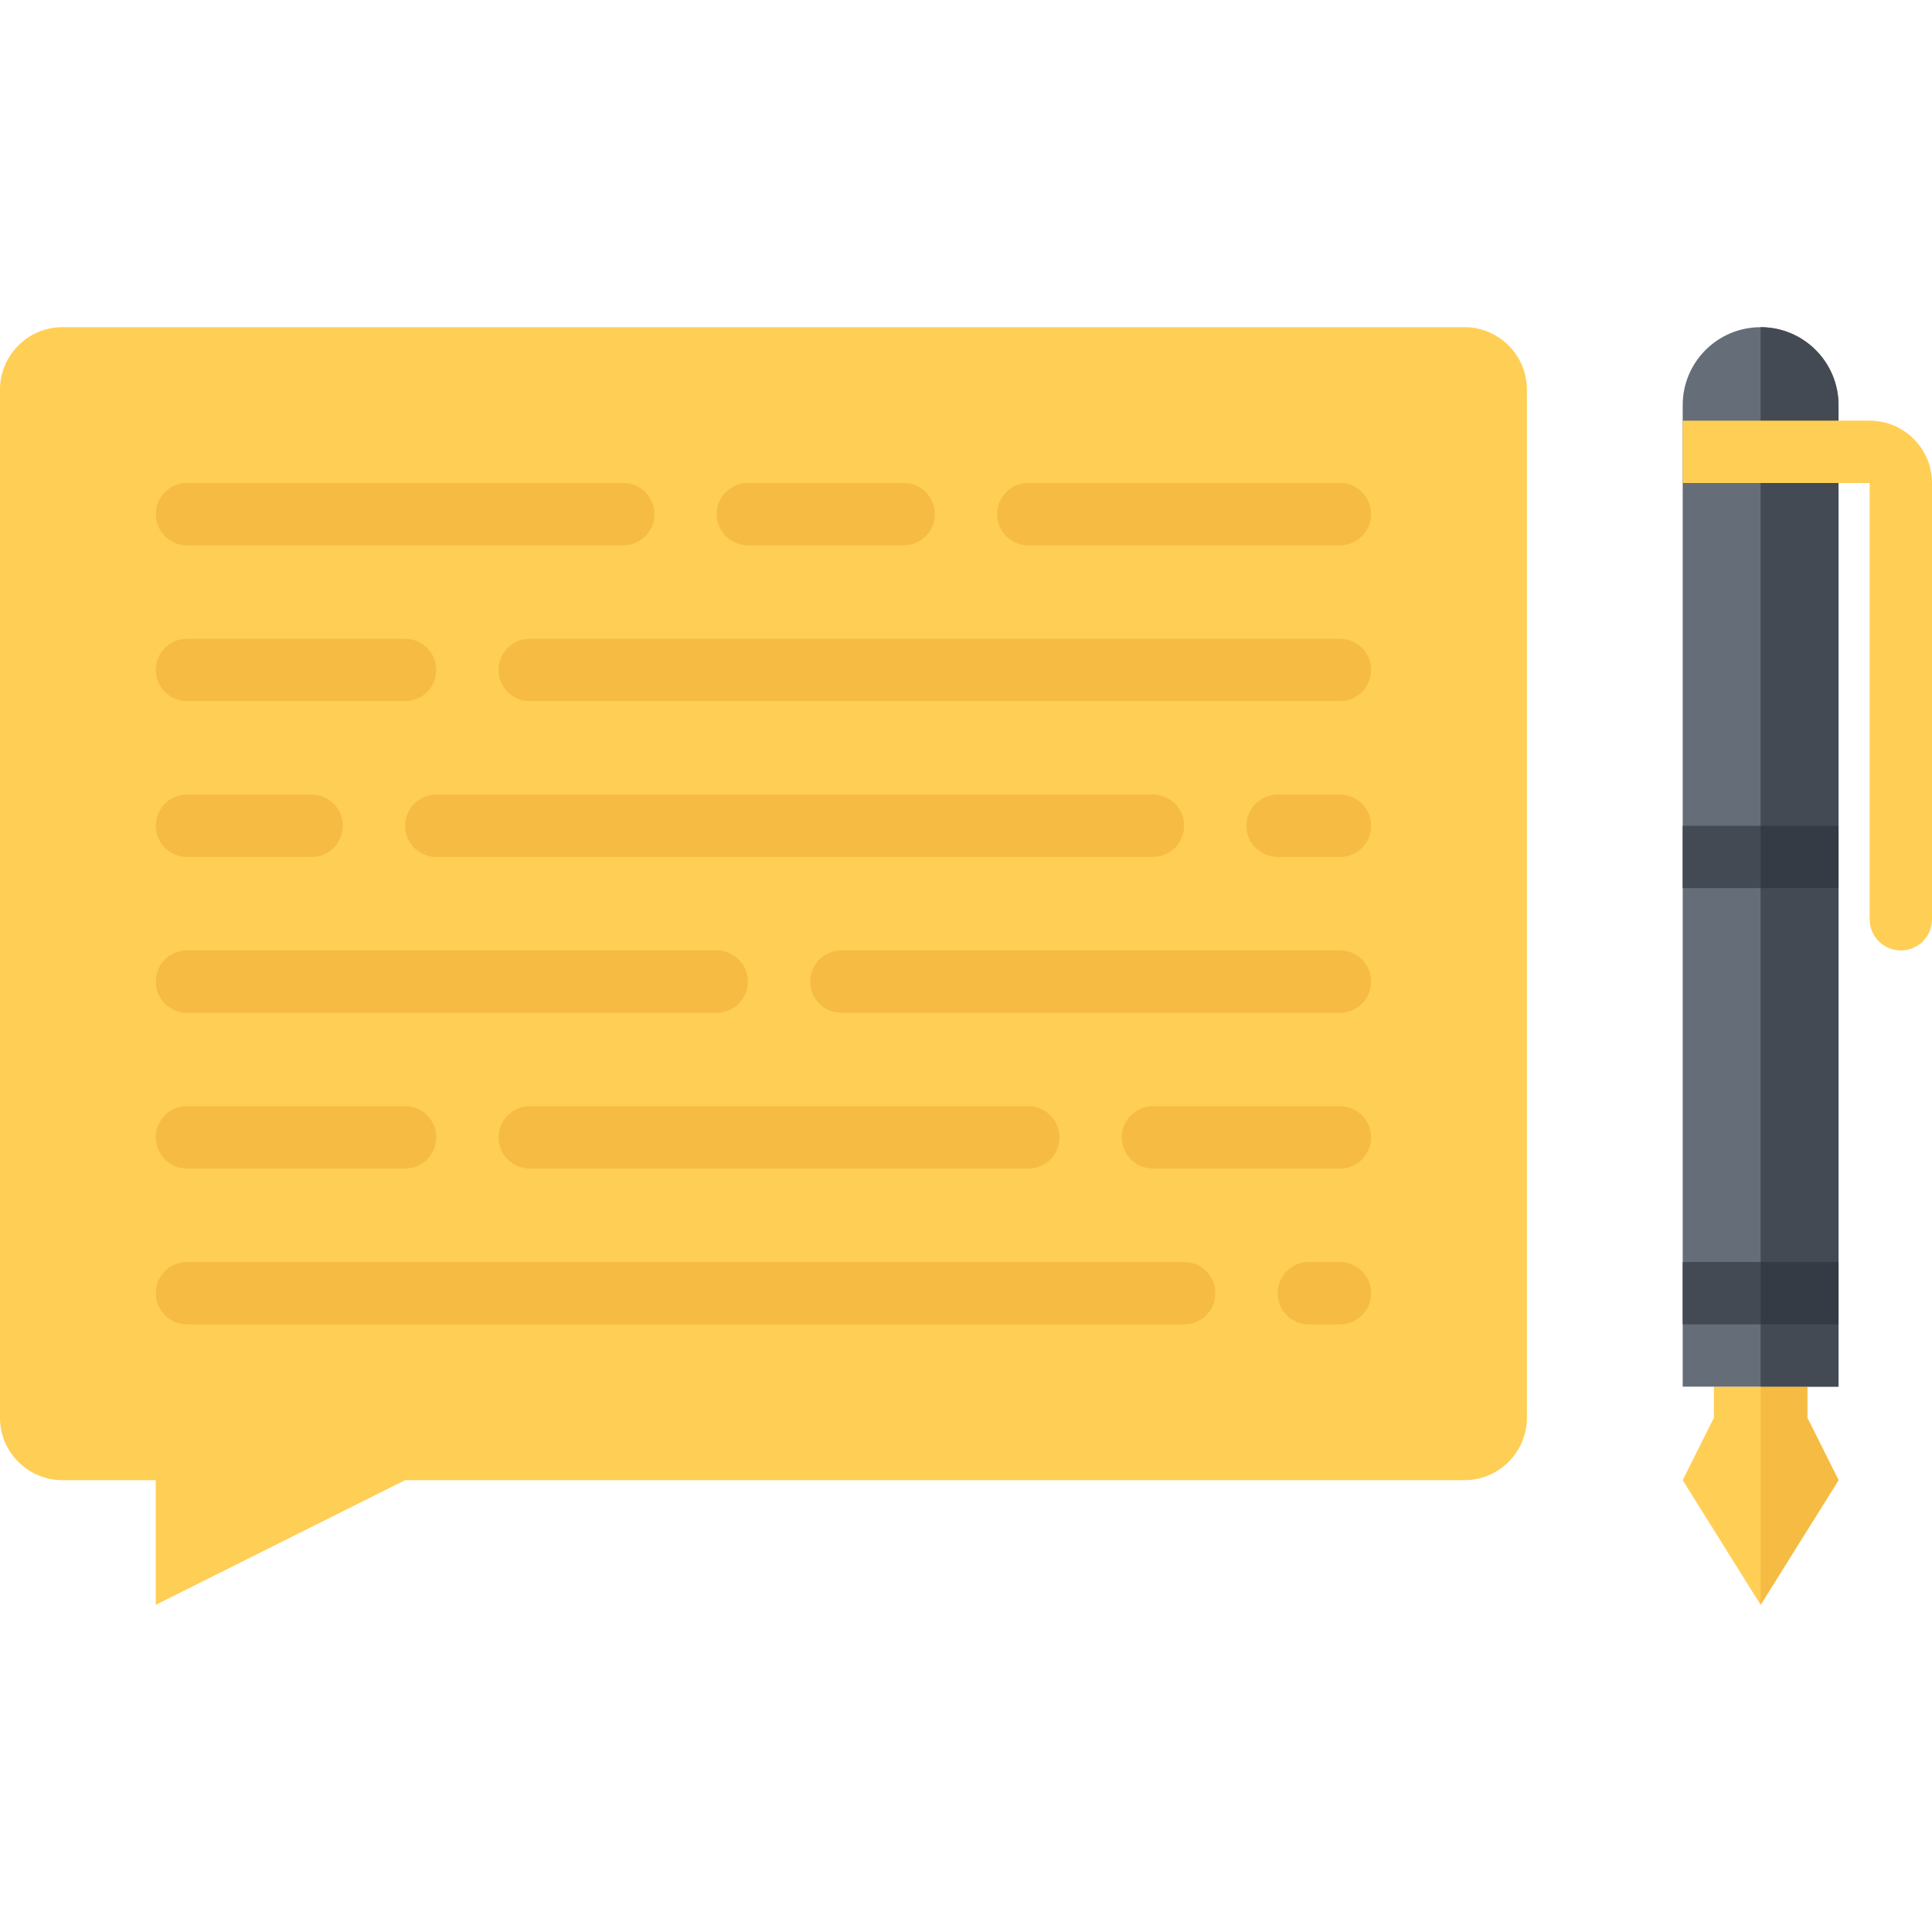<svg height="496pt" viewBox="0 -84 496 496" width="496pt" xmlns="http://www.w3.org/2000/svg"><path d="m440 280-8 16 20 32 20-32-8-16v-8h-24zm0 0" fill="#ffce54"/><path d="m452 0c11.039 0 20 8.961 20 20v252h-40v-252c0-11.039 8.961-20 20-20zm0 0" fill="#656d78"/><path d="m392 16v264c0 8.801-7.199 16-16 16h-272l-64 32v-32h-24c-8.801 0-16-7.199-16-16v-264c0-8.801 7.199-16 16-16h360c8.801 0 16 7.199 16 16zm0 0" fill="#ffce54"/><path d="m464 272v8l8 16-20 32v-56zm0 0" fill="#f6bb42"/><path d="m472 20v252h-20v-272c11.039 0 20 8.961 20 20zm0 0" fill="#434a54"/><path d="m472 128h-40v16h40zm0 0" fill="#434a54"/><path d="m472 240h-40v16h40zm0 0" fill="#434a54"/><g fill="#f6bb42"><path d="m160 56h-112c-4.426 0-8-3.574-8-8s3.574-8 8-8h112c4.426 0 8 3.574 8 8s-3.574 8-8 8zm0 0"/><path d="m232 56h-40c-4.426 0-8-3.574-8-8s3.574-8 8-8h40c4.426 0 8 3.574 8 8s-3.574 8-8 8zm0 0"/><path d="m104 96h-56c-4.426 0-8-3.574-8-8s3.574-8 8-8h56c4.426 0 8 3.574 8 8s-3.574 8-8 8zm0 0"/><path d="m344 96h-208c-4.426 0-8-3.574-8-8s3.574-8 8-8h208c4.426 0 8 3.574 8 8s-3.574 8-8 8zm0 0"/><path d="m184 176h-136c-4.426 0-8-3.574-8-8s3.574-8 8-8h136c4.426 0 8 3.574 8 8s-3.574 8-8 8zm0 0"/><path d="m344 176h-128c-4.426 0-8-3.574-8-8s3.574-8 8-8h128c4.426 0 8 3.574 8 8s-3.574 8-8 8zm0 0"/><path d="m304 256h-256c-4.426 0-8-3.574-8-8s3.574-8 8-8h256c4.426 0 8 3.574 8 8s-3.574 8-8 8zm0 0"/><path d="m344 256h-8c-4.426 0-8-3.574-8-8s3.574-8 8-8h8c4.426 0 8 3.574 8 8s-3.574 8-8 8zm0 0"/><path d="m344 56h-80c-4.426 0-8-3.574-8-8s3.574-8 8-8h80c4.426 0 8 3.574 8 8s-3.574 8-8 8zm0 0"/><path d="m80 136h-32c-4.426 0-8-3.574-8-8s3.574-8 8-8h32c4.426 0 8 3.574 8 8s-3.574 8-8 8zm0 0"/><path d="m296 136h-184c-4.426 0-8-3.574-8-8s3.574-8 8-8h184c4.426 0 8 3.574 8 8s-3.574 8-8 8zm0 0"/><path d="m344 136h-16c-4.426 0-8-3.574-8-8s3.574-8 8-8h16c4.426 0 8 3.574 8 8s-3.574 8-8 8zm0 0"/><path d="m104 216h-56c-4.426 0-8-3.574-8-8s3.574-8 8-8h56c4.426 0 8 3.574 8 8s-3.574 8-8 8zm0 0"/><path d="m264 216h-128c-4.426 0-8-3.574-8-8s3.574-8 8-8h128c4.426 0 8 3.574 8 8s-3.574 8-8 8zm0 0"/><path d="m344 216h-48c-4.426 0-8-3.574-8-8s3.574-8 8-8h48c4.426 0 8 3.574 8 8s-3.574 8-8 8zm0 0"/></g><path d="m480 24h-48v16h48v112c0 4.426 3.574 8 8 8s8-3.574 8-8v-112c0-8.832-7.176-16-16-16zm0 0" fill="#ffce54"/><path d="m452 240h20v16h-20zm0 0" fill="#353b44"/><path d="m452 128h20v16h-20zm0 0" fill="#353b44"/></svg>